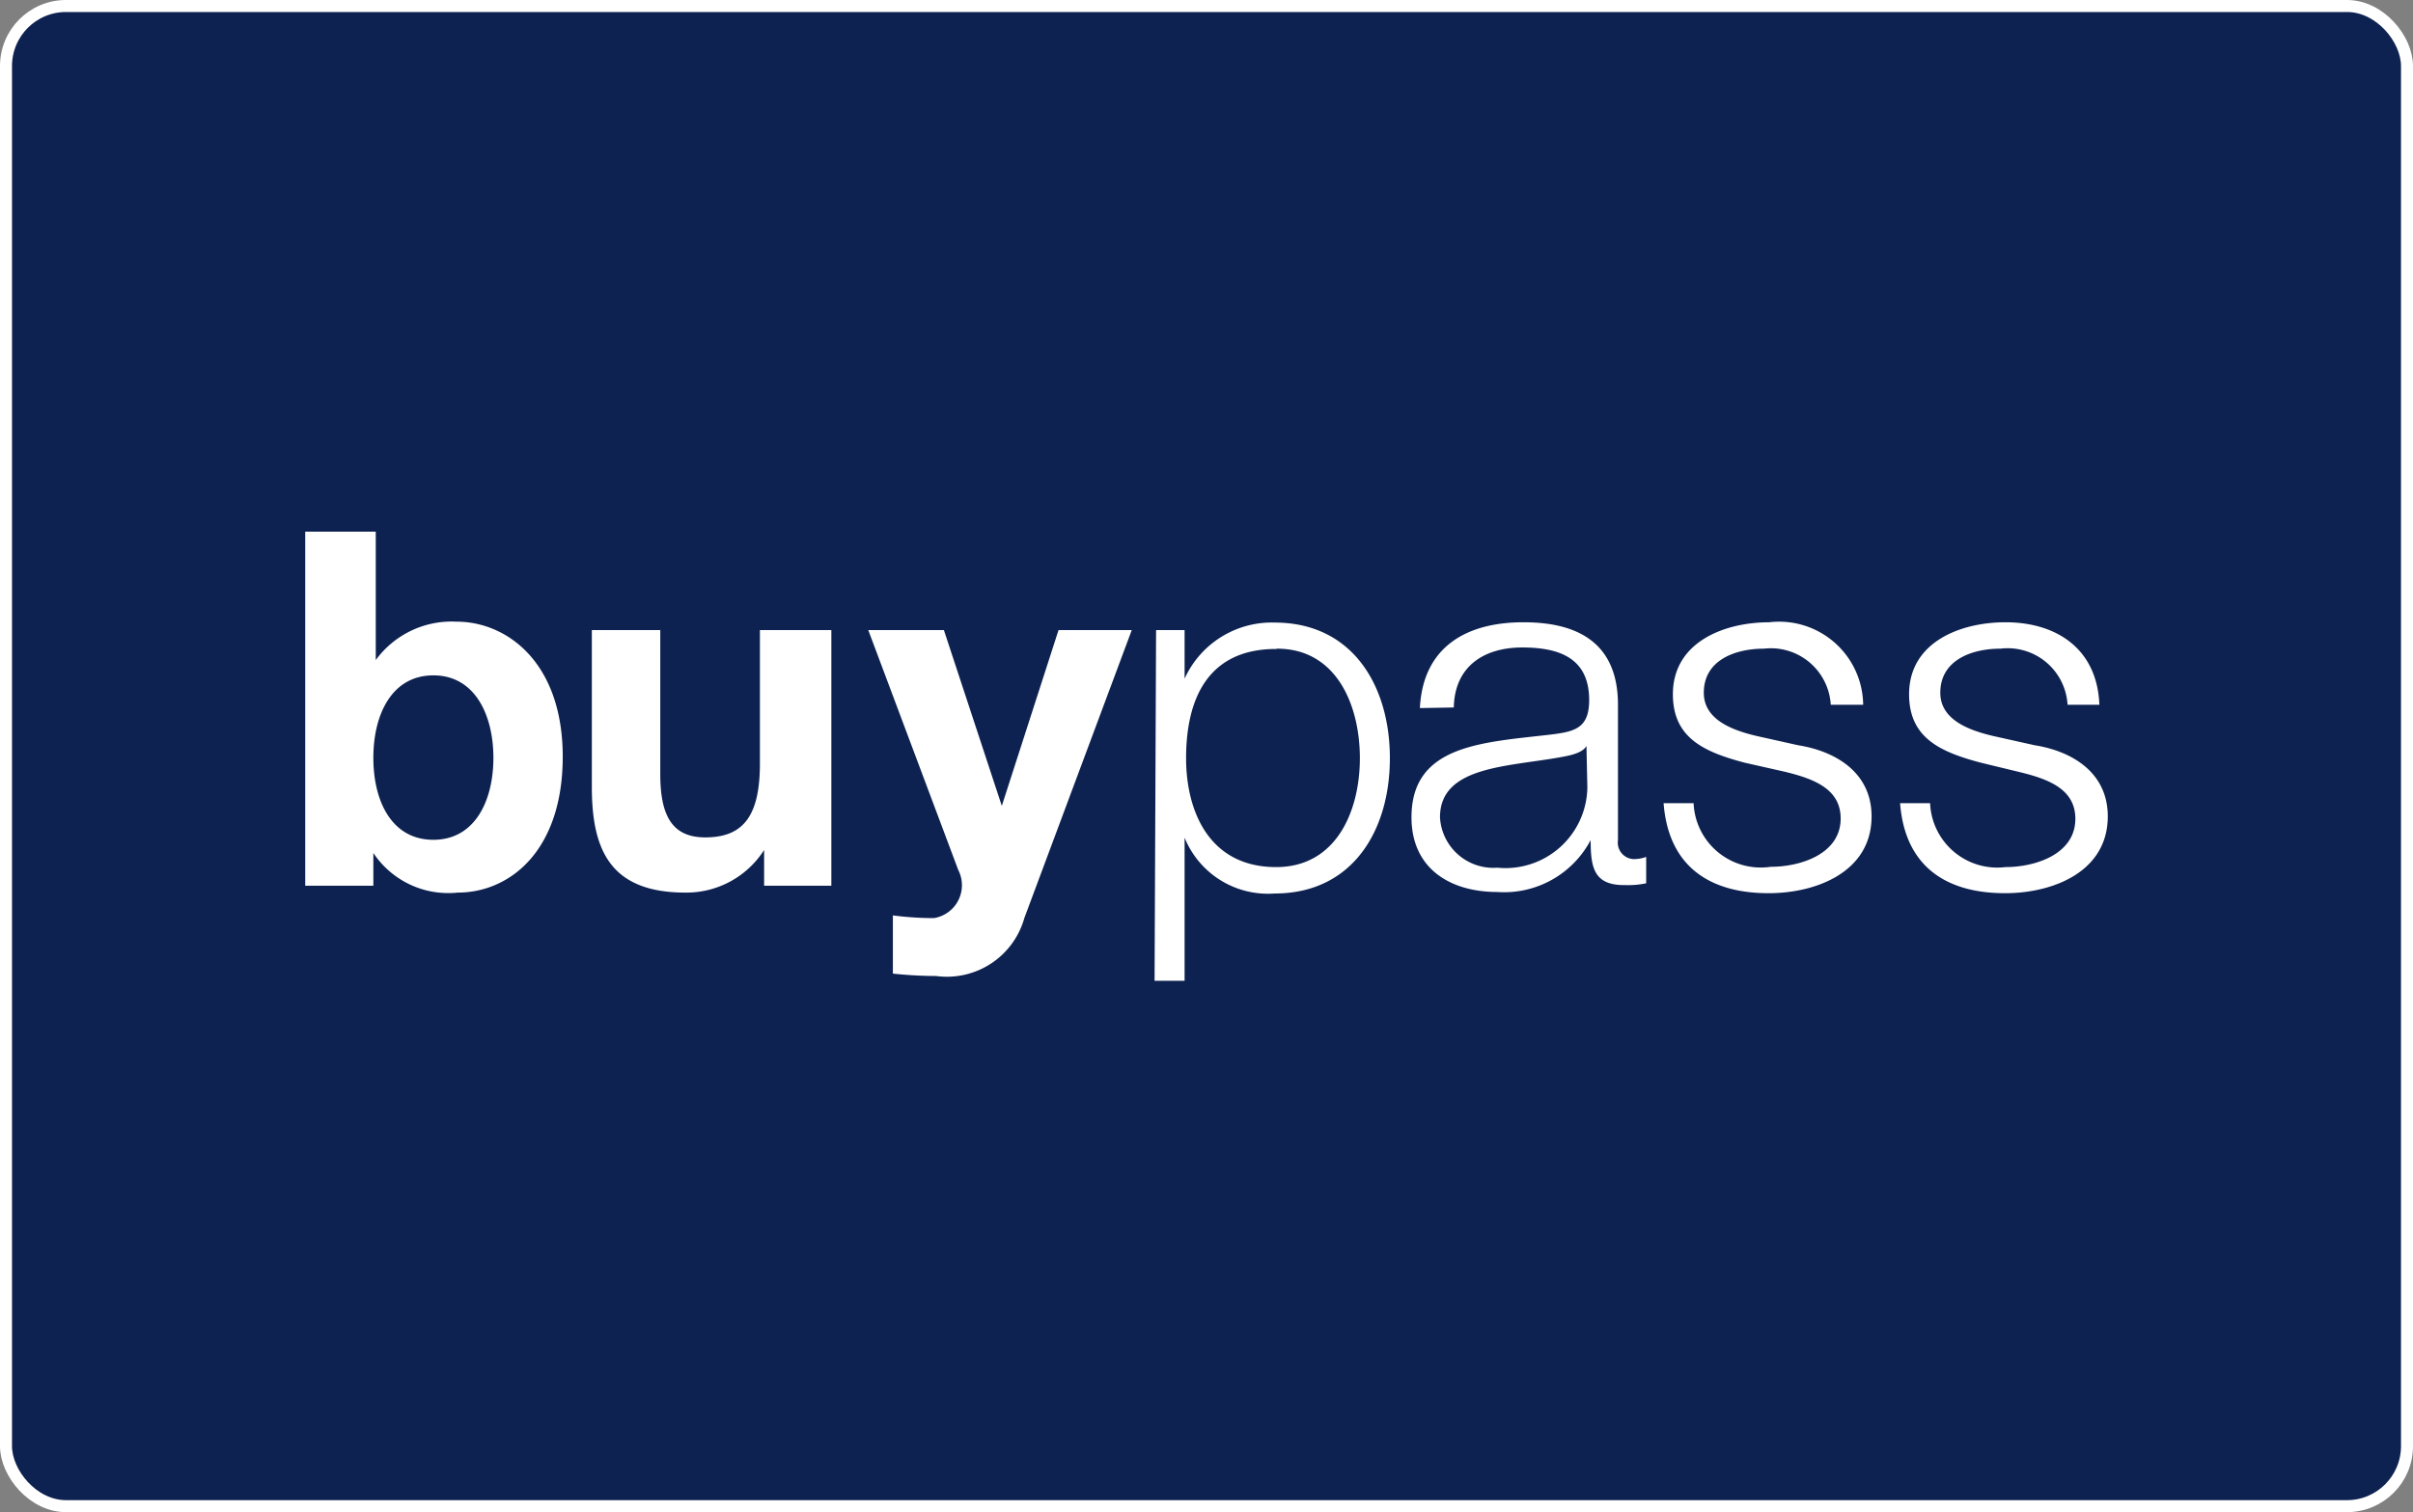 <svg xmlns="http://www.w3.org/2000/svg" viewBox="0 0 80.4 50.4"><rect x="0" y="0" width="80.4" height="50.4" fill="#808080" stroke="none"/><defs><style>.cls-1{fill:#0d2250;stroke:#fff;stroke-miterlimit:10;stroke-width:0.4px;}.cls-2{fill:#fff;}</style></defs><g id="Layer_2" data-name="Layer 2"><g id="Layer_1-2" data-name="Layer 1"><rect class="cls-1" x="0.2" y="0.2" width="80" height="50" rx="2"/><path class="cls-2" d="M10.17,17.72h2.35V22h0a3.13,3.13,0,0,1,2.69-1.28c1.7,0,3.54,1.38,3.54,4.5S17,29.75,15.25,29.75a3,3,0,0,1-2.81-1.32h0v1.09H10.17Zm4.27,4.79c-1.39,0-2,1.31-2,2.75s.61,2.73,2,2.73,2-1.31,2-2.73S15.83,22.51,14.44,22.51Z"/><path class="cls-2" d="M27.7,29.52H25.46V28.33h0a3.07,3.07,0,0,1-2.62,1.42c-2.49,0-3.12-1.4-3.12-3.52V21H22V25.8c0,1.41.41,2.11,1.5,2.11,1.27,0,1.82-.72,1.82-2.46V21H27.7Z"/><path class="cls-2" d="M34.13,30.6a2.68,2.68,0,0,1-2.94,1.93,13.9,13.9,0,0,1-1.44-.08V30.51a10.39,10.39,0,0,0,1.37.09A1.11,1.11,0,0,0,31.93,29l-3-8h2.52l1.93,5.86h0L35.27,21h2.44Z"/><path class="cls-2" d="M38.52,21h.95v1.62h0a3.19,3.19,0,0,1,3-1.87c2.59,0,3.84,2.1,3.84,4.52s-1.25,4.51-3.84,4.51a3,3,0,0,1-3-1.86h0v4.77h-1Zm4,.63c-2.3,0-3,1.7-3,3.64,0,1.77.77,3.63,3,3.63,2,0,2.79-1.86,2.79-3.63S44.53,21.62,42.55,21.62Z"/><path class="cls-2" d="M47.31,23.6c.1-2,1.5-2.86,3.45-2.86,1.51,0,3.15.47,3.15,2.75V28a.55.55,0,0,0,.61.63,1.14,1.14,0,0,0,.33-.07v.88a2.87,2.87,0,0,1-.68.06C53.11,29.52,53,28.93,53,28h0a3.26,3.26,0,0,1-3.11,1.73c-1.57,0-2.86-.78-2.86-2.49,0-2.4,2.33-2.49,4.58-2.75.86-.1,1.34-.21,1.34-1.16,0-1.4-1-1.75-2.23-1.75s-2.25.59-2.28,2Zm5.55,1.26h0c-.13.25-.6.33-.88.38-1.77.32-4,.3-4,2a1.78,1.78,0,0,0,1.91,1.68,2.73,2.73,0,0,0,3-2.67Z"/><path class="cls-2" d="M61,23.49a2,2,0,0,0-2.23-1.87c-.92,0-2,.36-2,1.47,0,.92,1,1.26,1.76,1.44l1.39.31c1.2.19,2.44.88,2.44,2.37,0,1.85-1.84,2.56-3.43,2.56-2,0-3.34-.92-3.5-3h1A2.24,2.24,0,0,0,59,28.89c1,0,2.33-.43,2.33-1.61,0-1-.92-1.33-1.87-1.56l-1.33-.3c-1.36-.36-2.39-.83-2.39-2.28,0-1.74,1.71-2.4,3.21-2.4a2.8,2.8,0,0,1,3.13,2.75Z"/><path class="cls-2" d="M68.89,23.49a2,2,0,0,0-2.24-1.87c-.92,0-2,.36-2,1.47,0,.92,1,1.26,1.76,1.44l1.39.31c1.2.19,2.43.88,2.43,2.37,0,1.85-1.83,2.56-3.42,2.56-2,0-3.34-.92-3.5-3h1a2.24,2.24,0,0,0,2.51,2.13c1,0,2.33-.43,2.33-1.61,0-1-.92-1.33-1.87-1.56L66,25.42c-1.36-.36-2.39-.83-2.39-2.28,0-1.74,1.71-2.4,3.21-2.4,1.71,0,3.06.89,3.13,2.75Z"/></g></g></svg>